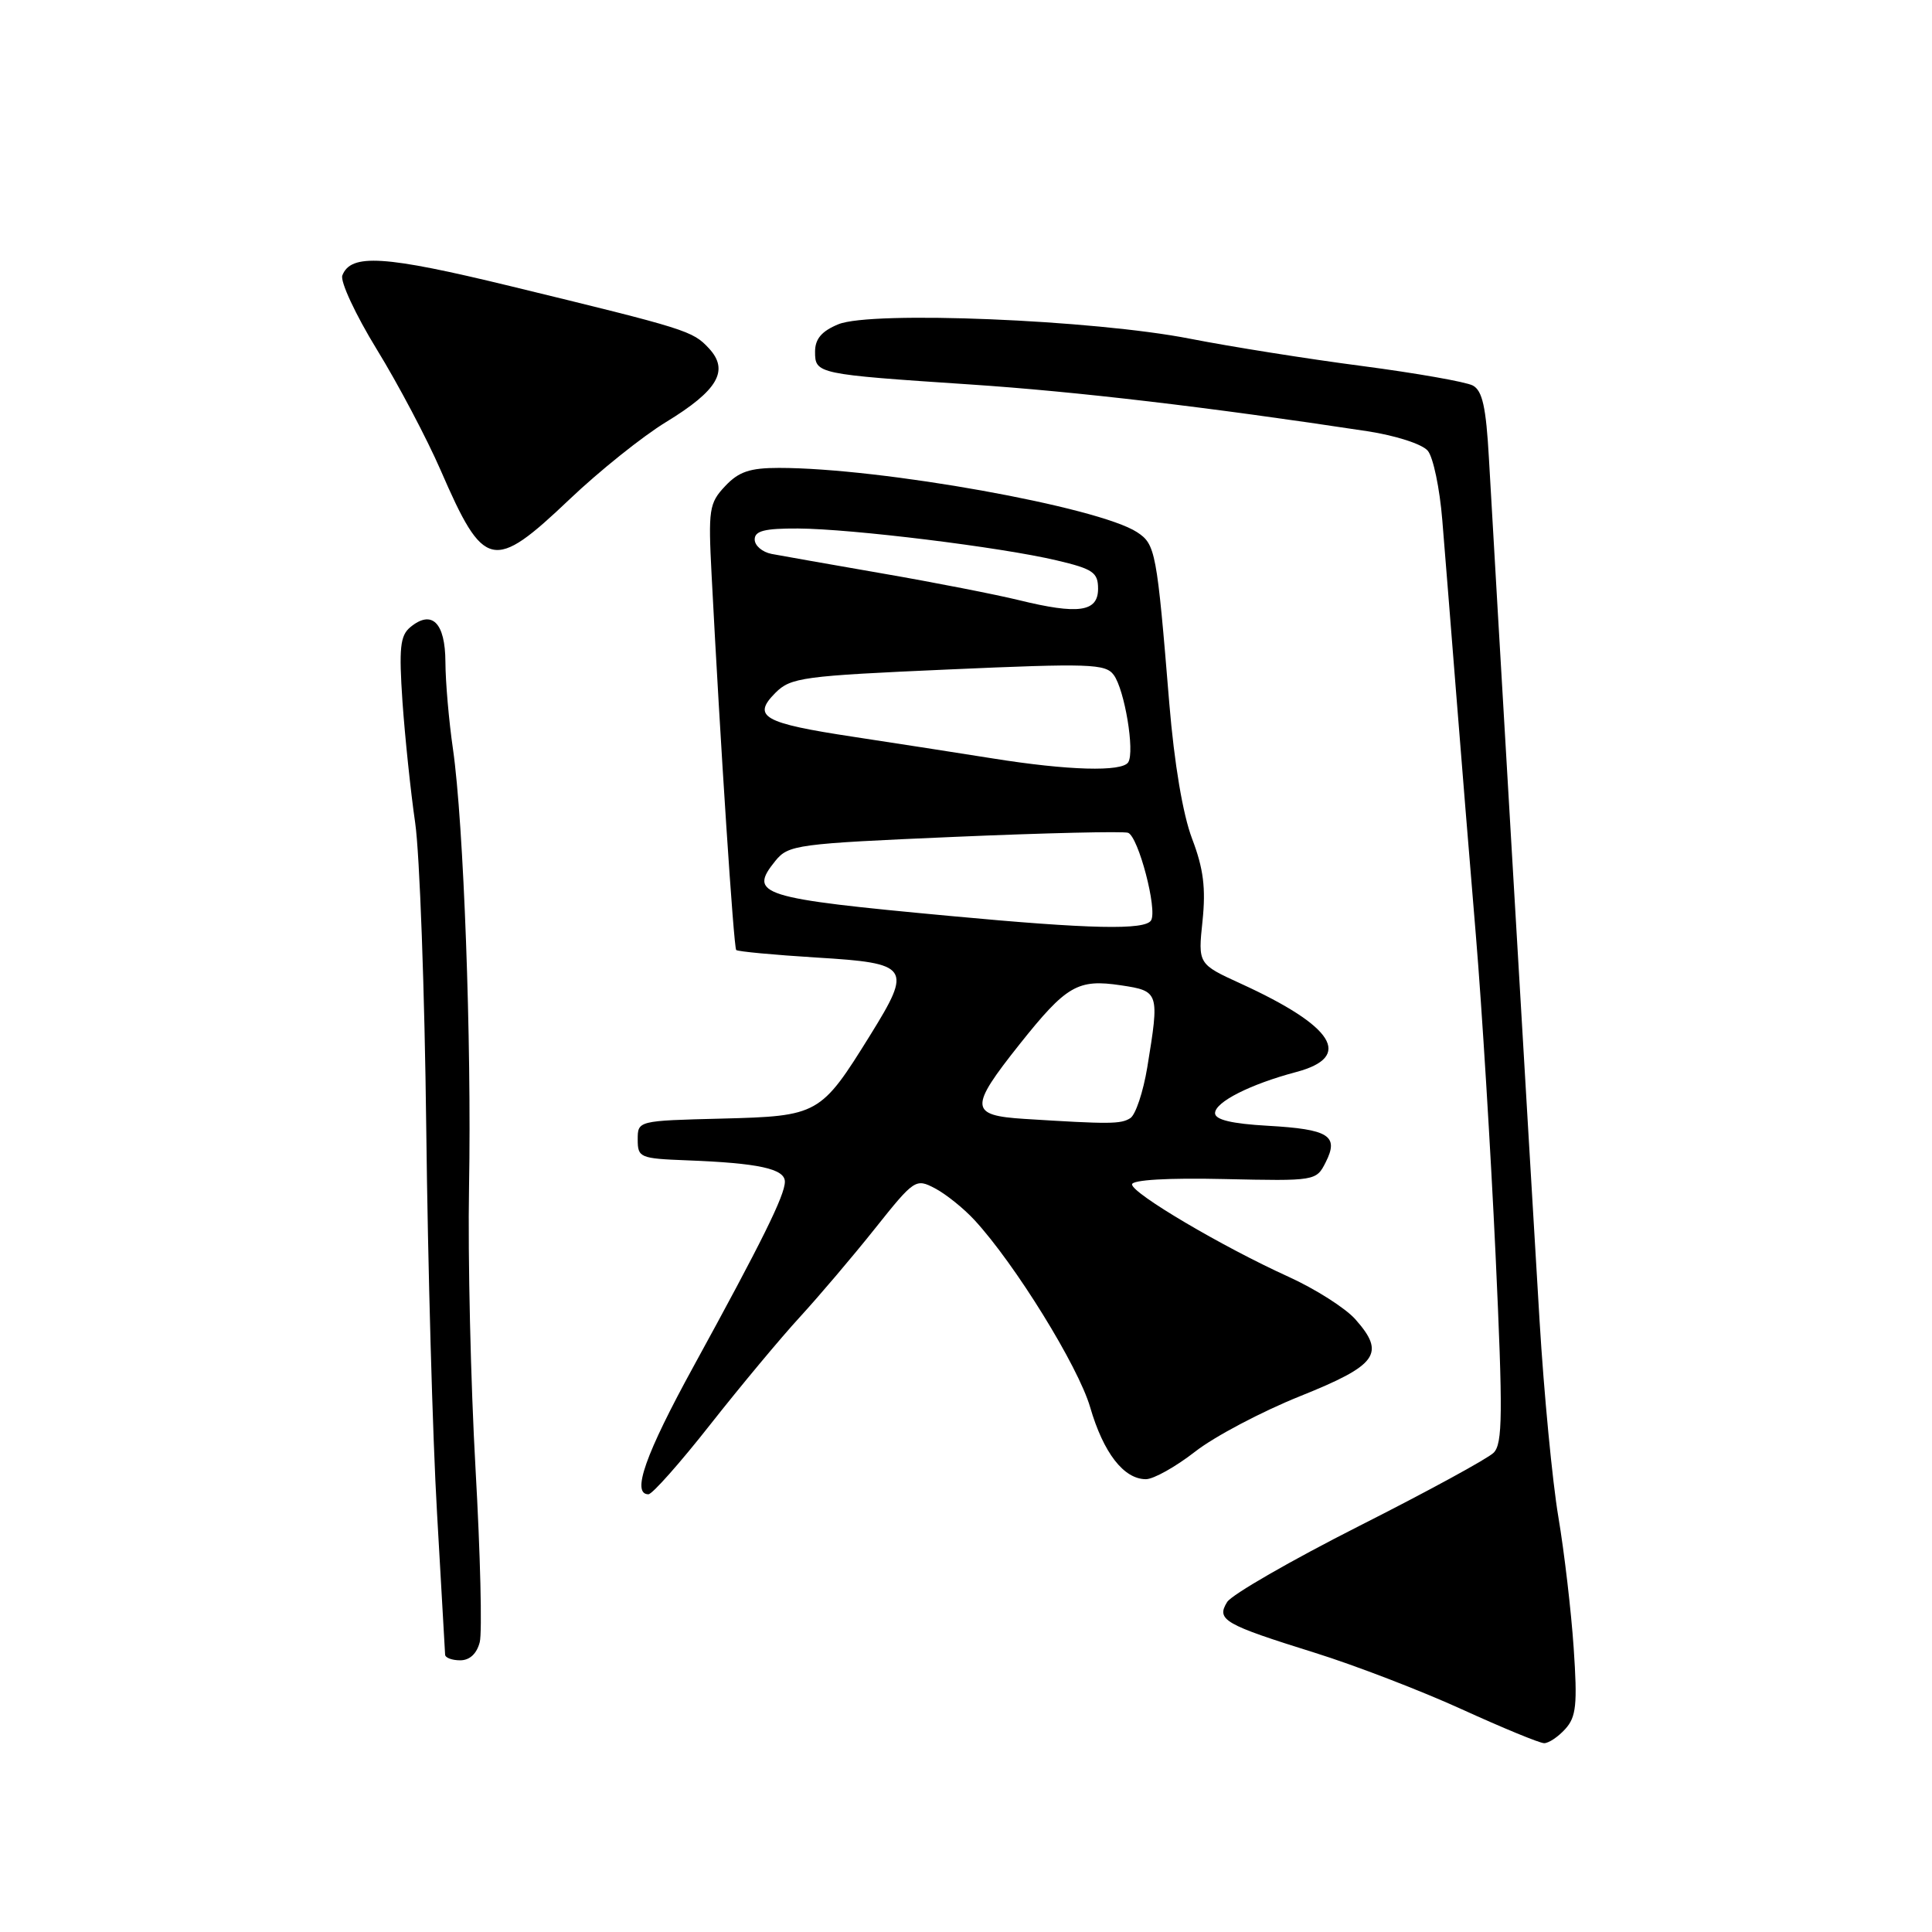 <?xml version="1.0" encoding="UTF-8" standalone="no"?>
<!DOCTYPE svg PUBLIC "-//W3C//DTD SVG 1.1//EN" "http://www.w3.org/Graphics/SVG/1.1/DTD/svg11.dtd" >
<svg xmlns="http://www.w3.org/2000/svg" xmlns:xlink="http://www.w3.org/1999/xlink" version="1.1" viewBox="0 0 256 256">
 <g >
 <path fill="currentColor"
d=" M 207.41 229.10 C 208.86 227.50 209.03 225.87 208.52 218.35 C 208.19 213.48 207.28 205.68 206.49 201.00 C 205.70 196.32 204.58 184.62 204.00 175.00 C 202.73 153.95 197.98 73.05 197.29 60.73 C 196.91 53.95 196.43 51.76 195.15 51.08 C 194.24 50.60 187.65 49.44 180.50 48.50 C 173.35 47.57 163.10 45.94 157.73 44.89 C 144.92 42.37 115.45 41.16 111.08 42.97 C 108.87 43.88 108.00 44.91 108.00 46.60 C 108.00 49.54 108.23 49.59 128.50 50.94 C 142.66 51.88 160.11 53.94 181.19 57.14 C 184.97 57.72 188.46 58.85 189.19 59.73 C 189.91 60.59 190.77 64.72 191.11 68.90 C 191.45 73.08 192.27 83.25 192.92 91.50 C 193.57 99.75 194.76 114.35 195.56 123.93 C 196.36 133.52 197.53 152.56 198.17 166.24 C 199.15 187.42 199.11 191.31 197.91 192.50 C 197.14 193.27 189.12 197.64 180.10 202.20 C 171.08 206.77 163.20 211.30 162.60 212.28 C 161.14 214.64 162.18 215.24 174.22 219.00 C 179.57 220.67 188.35 224.05 193.72 226.50 C 199.10 228.95 203.99 230.97 204.60 230.98 C 205.20 230.99 206.46 230.15 207.41 229.10 Z  M 63.57 217.59 C 63.90 216.26 63.65 205.93 63.01 194.62 C 62.37 183.32 61.98 166.52 62.15 157.28 C 62.50 137.99 61.44 109.11 60.02 99.25 C 59.48 95.54 59.03 90.35 59.02 87.72 C 59.00 82.49 57.22 80.74 54.36 83.11 C 53.02 84.23 52.85 85.87 53.33 92.98 C 53.66 97.66 54.41 104.88 55.01 109.00 C 55.61 113.12 56.27 131.35 56.48 149.50 C 56.69 167.65 57.33 190.60 57.91 200.50 C 58.48 210.40 58.96 218.84 58.98 219.25 C 58.99 219.66 59.89 220.00 60.98 220.00 C 62.24 220.00 63.18 219.12 63.57 217.59 Z  M 94.12 188.75 C 98.13 183.66 103.47 177.25 106.00 174.50 C 108.52 171.75 113.00 166.48 115.93 162.80 C 121.15 156.25 121.34 156.12 123.89 157.46 C 125.32 158.21 127.68 160.10 129.12 161.66 C 134.50 167.49 142.87 181.04 144.45 186.46 C 146.21 192.52 148.91 196.00 151.84 196.00 C 152.85 196.00 155.78 194.36 158.36 192.35 C 160.93 190.34 167.19 187.04 172.27 185.00 C 182.54 180.88 183.63 179.36 179.58 174.80 C 178.26 173.32 174.28 170.79 170.74 169.18 C 161.99 165.21 150.00 158.13 150.00 156.94 C 150.00 156.34 154.75 156.06 162.20 156.23 C 174.32 156.50 174.41 156.48 175.66 154.01 C 177.45 150.48 176.09 149.63 167.98 149.17 C 163.20 148.90 161.00 148.37 161.00 147.50 C 161.00 146.03 165.65 143.67 171.75 142.05 C 179.33 140.04 176.81 136.01 164.42 130.34 C 158.74 127.74 158.74 127.74 159.34 122.03 C 159.79 117.69 159.47 115.10 157.96 111.14 C 156.73 107.90 155.60 101.17 154.94 93.23 C 153.29 73.06 153.11 72.12 150.67 70.52 C 145.55 67.17 116.77 62.00 103.21 62.00 C 99.36 62.00 97.88 62.50 96.08 64.42 C 93.96 66.67 93.84 67.49 94.29 76.17 C 95.45 98.62 97.22 125.53 97.55 125.88 C 97.75 126.08 102.54 126.53 108.20 126.88 C 120.56 127.63 120.91 128.13 115.32 137.14 C 108.74 147.74 108.47 147.89 95.64 148.22 C 84.50 148.50 84.50 148.50 84.50 151.00 C 84.50 153.39 84.80 153.51 91.00 153.75 C 100.51 154.11 104.00 154.87 104.00 156.58 C 104.00 158.38 100.98 164.48 91.89 181.07 C 85.51 192.71 83.64 198.00 85.92 198.00 C 86.43 198.00 90.12 193.84 94.12 188.75 Z  M 75.46 66.17 C 79.41 62.41 85.17 57.80 88.26 55.92 C 95.13 51.73 96.66 49.09 93.93 46.15 C 91.76 43.83 91.10 43.62 67.66 37.92 C 50.92 33.85 46.49 33.57 45.36 36.50 C 45.06 37.29 47.11 41.70 49.93 46.30 C 52.75 50.89 56.55 58.09 58.38 62.29 C 64.13 75.53 65.32 75.80 75.46 66.17 Z  M 135.75 148.26 C 128.46 147.80 128.40 146.80 135.10 138.37 C 141.32 130.56 142.80 129.70 148.54 130.56 C 153.60 131.32 153.65 131.48 152.02 141.43 C 151.48 144.69 150.47 147.72 149.77 148.16 C 148.52 148.96 147.04 148.97 135.75 148.26 Z  M 126.00 121.38 C 100.61 119.02 99.12 118.55 102.74 114.07 C 104.47 111.94 105.57 111.79 126.47 110.89 C 138.53 110.37 148.89 110.13 149.48 110.35 C 150.85 110.88 153.39 120.57 152.52 121.96 C 151.72 123.26 144.50 123.11 126.00 121.38 Z  M 131.50 100.49 C 127.10 99.79 118.81 98.50 113.08 97.63 C 101.13 95.82 99.60 94.96 102.75 91.80 C 104.78 89.77 106.35 89.56 125.65 88.71 C 144.41 87.88 146.49 87.95 147.58 89.44 C 149.02 91.41 150.38 99.58 149.50 101.00 C 148.70 102.30 141.54 102.10 131.50 100.49 Z  M 135.00 79.52 C 131.97 78.78 123.88 77.19 117.00 76.00 C 110.12 74.81 103.49 73.63 102.25 73.40 C 101.01 73.16 100.00 72.30 100.00 71.48 C 100.00 70.34 101.32 70.01 105.75 70.03 C 112.86 70.07 132.60 72.50 140.00 74.25 C 144.84 75.39 145.50 75.85 145.50 78.02 C 145.50 81.09 142.90 81.46 135.00 79.52 Z "/>
</g>
</svg>